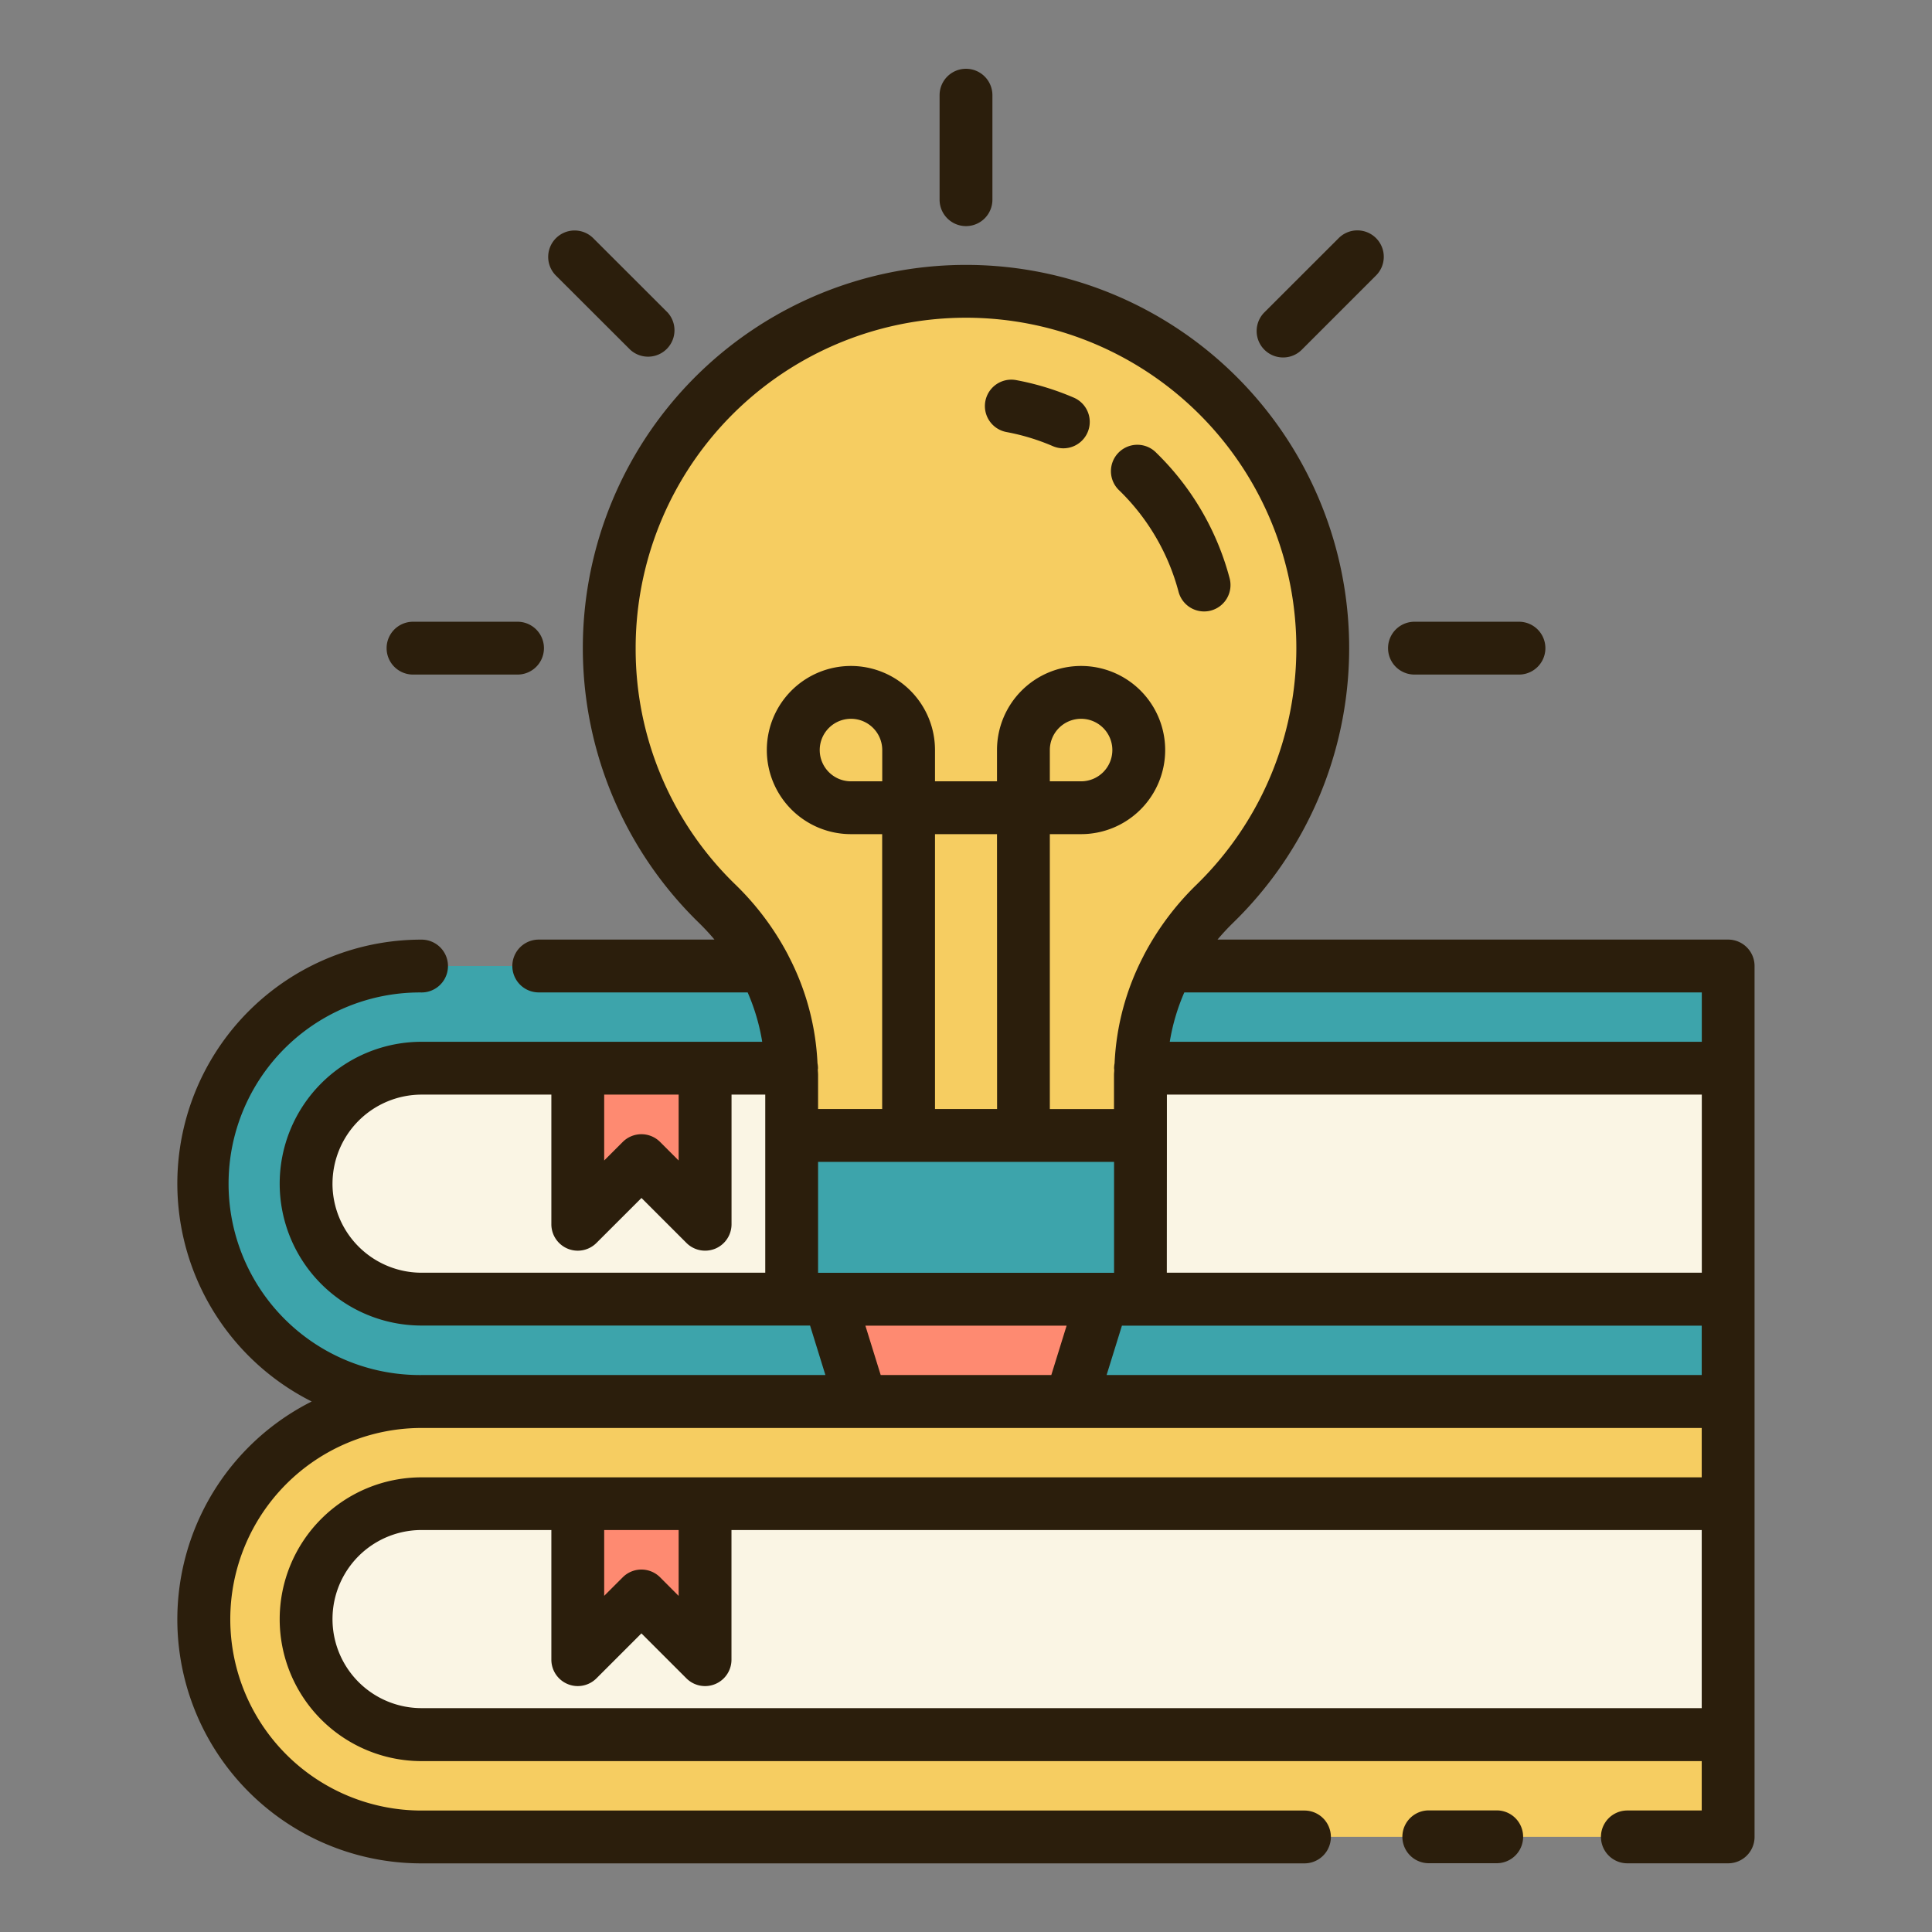<svg height="512" viewBox="0 0 128 128" width="512" xmlns="http://www.w3.org/2000/svg"><rect x="0" y="0" width="128" height="128" fill="#808080" stroke="none"/><g><path d="m114.494 64v28.847h-86.565a14.424 14.424 0 0 1 -14.423-14.424 14.424 14.424 0 0 1 14.423-14.423z" fill="#3da4ab"/><path d="m27.929 70.772a7.651 7.651 0 0 0 -7.651 7.651 7.652 7.652 0 0 0 7.651 7.652h86.565v-15.3z" fill="#faf5e4"/><path d="m114.494 121.694h-86.565a14.424 14.424 0 0 1 -14.423-14.424 14.423 14.423 0 0 1 14.423-14.423h86.565z" fill="#f6cd61"/><path d="m52.445 75.227h23.11v10.848h-23.11z" fill="#3da4ab"/><path d="m73.041 86.075-2.101 6.772h-13.88l-2.101-6.772z" fill="#fe8a71"/><path d="m75.555 75.227v-4.021a15.849 15.849 0 0 1 4.929-11.33 23.636 23.636 0 1 0 -32.968 0 15.849 15.849 0 0 1 4.929 11.33v4.021z" fill="#f6cd61"/><path d="m46.712 70.772v10.339l-4.217-4.217-4.216 4.217v-10.339z" fill="#fe8a71"/><path d="m114.494 114.922h-86.565a7.652 7.652 0 0 1 -7.651-7.652 7.652 7.652 0 0 1 7.651-7.652h86.565z" fill="#faf5e4"/><path d="m46.712 99.618v10.339l-4.217-4.216-4.216 4.216v-10.339z" fill="#fe8a71"/><g fill="#2b1e0c"><path d="m78.083 39.21a1.75 1.75 0 0 0 1.69 1.3 1.777 1.777 0 0 0 .448-.058 1.75 1.75 0 0 0 1.245-2.139 18.051 18.051 0 0 0 -4.844-8.3 1.75 1.75 0 1 0 -2.446 2.5 14.564 14.564 0 0 1 3.907 6.697z"/><path d="m66.682 28.624a14.449 14.449 0 0 1 3.075.936 1.768 1.768 0 0 0 .692.142 1.75 1.75 0 0 0 .693-3.357 17.97 17.97 0 0 0 -3.82-1.162 1.75 1.75 0 0 0 -.64 3.441z"/><path d="m64 14.98a1.75 1.75 0 0 0 1.75-1.75v-6.923a1.75 1.75 0 0 0 -3.5 0v6.923a1.75 1.75 0 0 0 1.75 1.75z"/><path d="m93.712 44.692h6.924a1.75 1.75 0 0 0 0-3.5h-6.924a1.75 1.75 0 0 0 0 3.5z"/><path d="m27.364 44.692h6.924a1.75 1.75 0 0 0 0-3.5h-6.924a1.75 1.75 0 1 0 0 3.5z"/><path d="m41.753 23.17a1.75 1.75 0 0 0 2.475-2.47l-4.9-4.895a1.75 1.75 0 1 0 -2.475 2.474z"/><path d="m85.01 23.683a1.743 1.743 0 0 0 1.237-.513l4.9-4.9a1.75 1.75 0 1 0 -2.479-2.47l-4.9 4.895a1.751 1.751 0 0 0 1.238 2.988z"/><path d="m114.494 62.25h-33.831c.326-.386.671-.76 1.041-1.12a25.386 25.386 0 1 0 -35.408 0q.553.54 1.04 1.12h-11.642a1.75 1.75 0 0 0 0 3.5h13.84a13.636 13.636 0 0 1 .964 3.271h-22.568a9.4 9.4 0 1 0 0 18.8h25.739l1.016 3.279h-26.755a12.674 12.674 0 1 1 0-25.347 1.75 1.75 0 1 0 0-3.5 16.161 16.161 0 0 0 -7.279 30.6 16.161 16.161 0 0 0 7.279 30.6h58.494a1.75 1.75 0 0 0 0-3.5h-58.494a12.673 12.673 0 1 1 0-25.346h84.814v3.271h-84.814a9.4 9.4 0 1 0 0 18.8h84.814v3.271h-4.927a1.75 1.75 0 0 0 0 3.5h6.677a1.75 1.75 0 0 0 1.75-1.75v-57.699a1.75 1.75 0 0 0 -1.75-1.75zm-60.294 22.075v-7.348h19.61v7.348zm4.251-32.561h-2.07a2.071 2.071 0 1 1 2.07-2.072zm7.608 21.713h-4.113v-18.213h4.108zm11.251 1.75v-2.706h35.439v11.8h-35.444zm35.439-9.477v3.271h-35.249a13.636 13.636 0 0 1 .964-3.271zm-70.635-22.808a21.886 21.886 0 1 1 37.149 15.68 18.433 18.433 0 0 0 -3.446 4.6c-.021.041-.044.081-.062.125a17.024 17.024 0 0 0 -1.911 7.1 1.758 1.758 0 0 0 -.033.326c0 .037.009.07.011.106 0 .11-.017.219-.017.329v2.271h-4.251v-18.215h2.07a5.571 5.571 0 1 0 -5.57-5.572v2.072h-4.108v-2.072a5.571 5.571 0 1 0 -5.57 5.572h2.07v18.213h-4.246v-2.271c0-.11-.015-.219-.017-.329 0-.036.011-.069.011-.106a1.758 1.758 0 0 0 -.033-.326 17.006 17.006 0 0 0 -1.913-7.1c-.016-.04-.037-.077-.056-.115a18.446 18.446 0 0 0 -3.45-4.606 21.7 21.7 0 0 1 -6.628-15.682zm27.44 8.822v-2.072a2.071 2.071 0 1 1 2.07 2.072zm-29.525 20.757h4.933v4.365l-1.229-1.229a1.751 1.751 0 0 0 -2.475 0l-1.229 1.229zm-18 5.9a5.909 5.909 0 0 1 5.9-5.9h8.6v8.589a1.75 1.75 0 0 0 2.988 1.238l2.983-2.979 2.979 2.979a1.747 1.747 0 0 0 1.237.512 1.781 1.781 0 0 0 .67-.132 1.752 1.752 0 0 0 1.08-1.618v-8.589h2.234v11.8h-22.77a5.908 5.908 0 0 1 -5.902-5.897zm36.32 12.679-1.015-3.272h13.332l-1.015 3.272zm14.966 0 1.016-3.272h38.413v3.272zm-33.286 10.268h4.933v4.364l-1.229-1.232a1.749 1.749 0 0 0 -2.475 0l-1.229 1.228zm-12.1 11.8a5.9 5.9 0 1 1 0-11.8h8.6v8.589a1.75 1.75 0 0 0 2.988 1.237l2.979-2.978 2.979 2.978a1.749 1.749 0 0 0 2.987-1.237v-8.589h64.282v11.8z"/><path d="m99.161 119.943h-4.5a1.75 1.75 0 0 0 0 3.5h4.5a1.75 1.75 0 0 0 0-3.5z"/></g></g></svg>